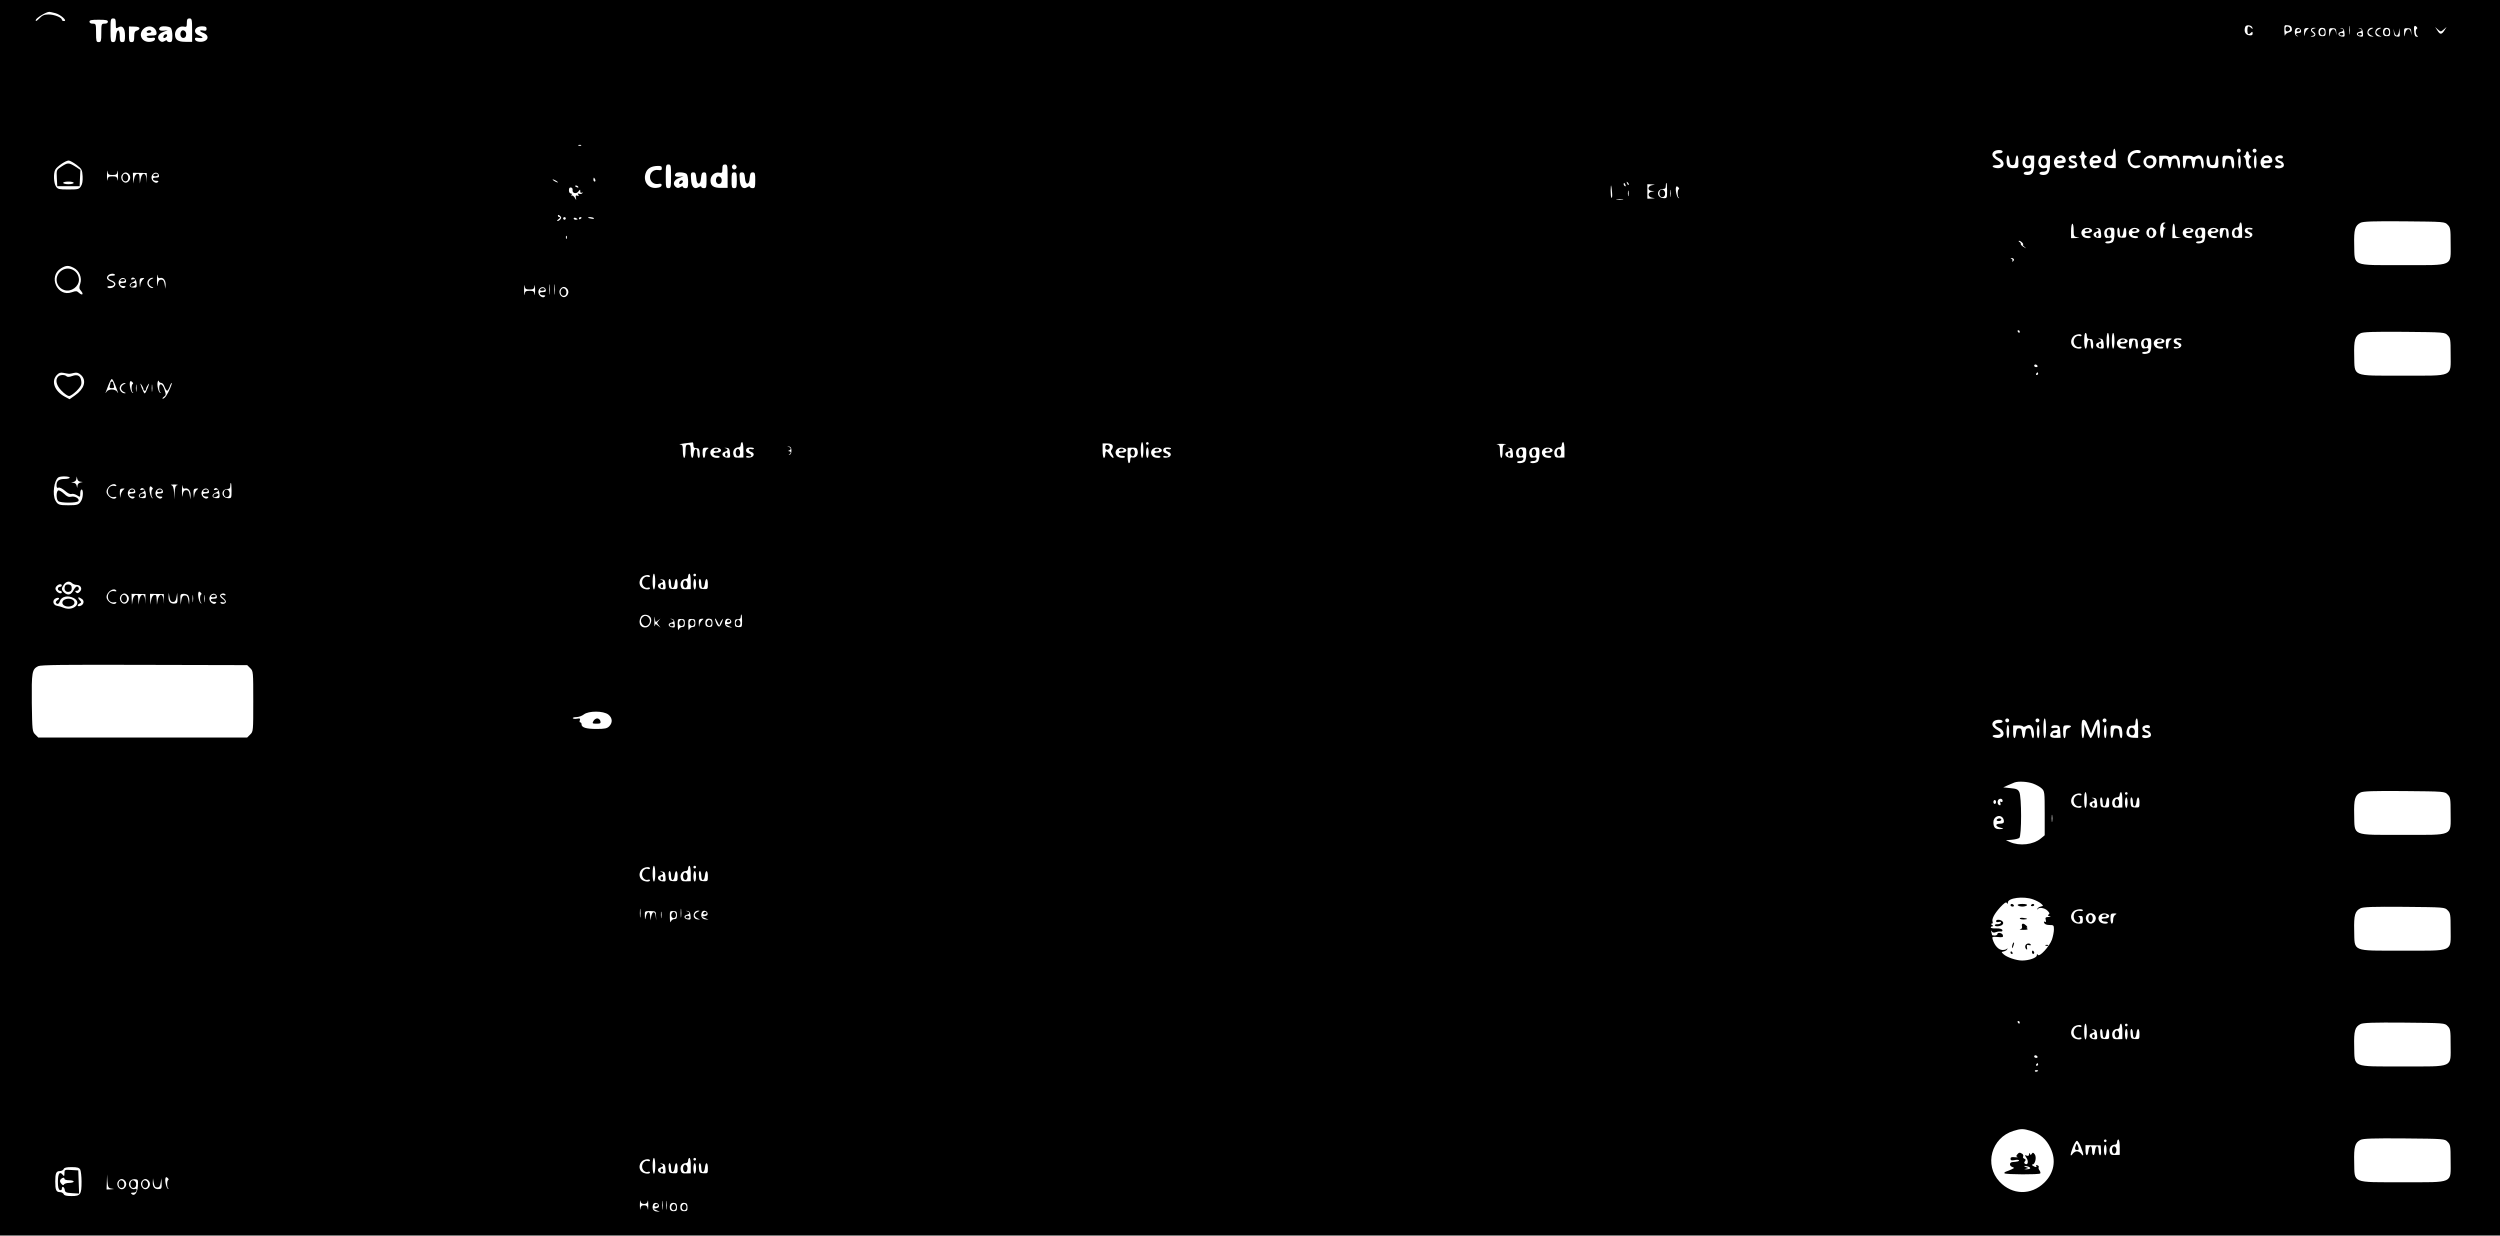 <?xml version="1.0" standalone="no"?>
<!DOCTYPE svg PUBLIC "-//W3C//DTD SVG 20010904//EN"
 "http://www.w3.org/TR/2001/REC-SVG-20010904/DTD/svg10.dtd">
<svg version="1.0" xmlns="http://www.w3.org/2000/svg"
 width="1900pt" height="939pt" viewBox="0 0 1900 939"
 preserveAspectRatio="xMidYMid meet">

<g transform="translate(0,939) scale(0.1,-0.1)"
fill="#000000" stroke="none">
<path d="M0 4695 l0 -4695 9500 0 9500 0 0 4695 0 4695 -9500 0 -9500 0 0
-4695z m421 4595 c41 -11 94 -60 66 -60 -9 0 -17 4 -17 10 0 17 -58 40 -100
40 -33 0 -48 -6 -71 -30 -22 -22 -30 -25 -27 -12 3 16 79 62 103 62 5 0 26 -5
46 -10z m459 -80 c0 -37 1 -39 19 -28 31 19 51 -5 51 -63 0 -42 -3 -49 -20
-49 -17 0 -20 7 -20 46 0 59 -24 55 -28 -4 -3 -34 -7 -42 -23 -42 -17 0 -19 8
-19 90 0 83 1 90 20 90 17 0 20 -7 20 -40z m580 -49 l0 -89 -50 0 c-58 0 -80
16 -80 57 0 36 32 65 65 59 23 -5 25 -2 25 28 0 27 4 34 20 34 18 0 20 -7 20
-89z m-640 64 c0 -9 -9 -15 -25 -15 -24 0 -25 -2 -25 -70 0 -63 -2 -70 -20
-70 -18 0 -20 7 -20 70 0 68 -1 70 -25 70 -16 0 -25 6 -25 15 0 12 14 15 70
15 56 0 70 -3 70 -15z m17037 -92 c-2 -16 -4 -3 -4 27 0 30 2 43 4 28 2 -16 2
-40 0 -55z m-739 47 c4 -12 2 -13 -9 -2 -21 19 -29 14 -29 -18 0 -32 9 -37 28
-18 9 9 12 8 12 -6 0 -13 -7 -17 -27 -14 -29 3 -41 32 -29 64 7 19 48 14 54
-6z m300 -7 c3 -17 -3 -24 -22 -29 -14 -3 -27 -13 -29 -22 -3 -10 -5 5 -6 31
-1 47 0 48 27 45 19 -2 28 -9 30 -25z m951 -1 c-14 -5 -11 -50 4 -55 7 -4 6
-6 -4 -6 -12 -1 -18 9 -21 33 -5 46 0 59 17 43 7 -7 9 -13 4 -15z m-17309 3
c0 -7 -9 -15 -20 -18 -16 -4 -20 -14 -20 -46 0 -34 -3 -41 -20 -41 -18 0 -20
7 -20 59 l0 60 40 -1 c25 0 40 -5 40 -13z m114 -1 c9 -8 16 -24 16 -35 0 -16
-7 -19 -41 -19 -26 0 -38 -4 -33 -11 3 -6 20 -9 36 -7 22 4 28 1 26 -11 -2
-10 -16 -17 -37 -19 -62 -6 -94 55 -51 98 24 24 63 26 84 4z m124 4 c7 -7 12
-34 12 -60 0 -41 -3 -48 -20 -48 -11 0 -20 5 -20 10 0 6 -8 5 -19 -2 -15 -9
-23 -9 -36 2 -25 21 -14 52 25 67 l35 13 -32 -3 c-31 -3 -43 9 -26 26 11 12
68 8 81 -5z m272 -7 c0 -14 -6 -17 -25 -13 -32 6 -32 -6 0 -18 34 -13 43 -39
19 -57 -25 -18 -78 -13 -82 8 -2 12 4 15 28 11 36 -5 39 5 5 18 -54 20 -38 70
21 70 26 0 34 -4 34 -19z m15918 -14 c2 -12 -3 -17 -17 -17 -23 0 -29 -16 -8
-23 7 -2 6 -3 -3 -3 -16 1 -25 29 -16 52 8 20 40 14 44 -9z m49 10 c-9 -7 -18
-23 -20 -37 -3 -19 -5 -17 -6 10 -1 30 3 36 20 37 19 2 19 0 6 -10z m51 6
c-22 -6 -23 -12 -1 -28 19 -14 9 -36 -15 -34 -15 1 -15 2 1 6 21 6 22 12 0 28
-19 14 -9 36 15 34 15 -1 15 -2 0 -6z m87 -28 c0 -25 -4 -30 -25 -30 -16 0
-26 6 -28 18 -6 30 6 49 30 45 18 -2 23 -9 23 -33z m81 0 c1 -30 1 -30 -3 -2
-6 38 -36 32 -44 -8 -7 -30 -7 -30 -8 6 -1 33 1 36 27 35 23 -1 27 -5 28 -31z
m62 -3 c3 -30 1 -33 -19 -30 -30 4 -37 28 -10 35 26 7 27 20 4 27 -14 4 -14 4
2 3 15 -2 21 -11 23 -35z m140 0 c3 -30 1 -33 -19 -30 -30 4 -37 28 -10 35 26
7 27 20 4 27 -14 4 -14 4 2 3 15 -2 21 -11 23 -35z m65 28 c-13 -5 -23 -16
-23 -25 0 -9 10 -20 23 -25 22 -10 22 -10 -3 -7 -43 4 -34 68 9 66 11 0 9 -3
-6 -9z m60 0 c-13 -5 -23 -16 -23 -25 0 -9 10 -20 23 -25 22 -10 22 -10 -3 -7
-43 4 -34 68 9 66 11 0 9 -3 -6 -9z m82 -25 c0 -25 -4 -30 -25 -30 -16 0 -26
6 -28 18 -6 30 6 49 30 45 18 -2 23 -9 23 -33z m50 -25 c8 0 15 14 18 33 4 31
4 31 5 -6 2 -34 0 -38 -20 -35 -18 2 -24 10 -25 36 -3 32 -3 32 3 2 3 -16 11
-30 19 -30z m111 25 c1 -30 1 -30 -3 -2 -6 38 -36 32 -44 -8 -7 -30 -7 -30 -8
6 -1 33 1 36 27 35 23 -1 27 -5 28 -31z m246 21 l22 19 -15 -24 c-22 -35 -34
-36 -54 -4 l-18 28 21 -19 c22 -19 22 -19 44 0z m-14155 -882 c-3 -3 -12 -4
-19 -1 -8 3 -5 6 6 6 11 1 17 -2 13 -5z m11663 -98 l0 -74 -36 1 c-46 2 -62
24 -48 64 7 22 16 28 37 28 23 -1 27 3 27 27 0 15 5 28 10 28 6 0 10 -31 10
-74z m950 59 c0 -8 -7 -15 -15 -15 -8 0 -15 7 -15 15 0 8 7 15 15 15 8 0 15
-7 15 -15z m120 0 c0 -8 -7 -15 -15 -15 -8 0 -15 7 -15 15 0 8 7 15 15 15 8 0
15 -7 15 -15z m-1930 -8 c0 -7 -11 -13 -27 -12 -37 0 -39 -20 -4 -35 57 -23
48 -84 -12 -78 -41 4 -45 23 -5 23 41 0 45 16 8 37 -36 21 -47 43 -30 63 15
19 70 20 70 2z m1050 -1 c0 -8 -8 -12 -23 -9 -29 6 -57 -20 -57 -51 0 -31 24
-50 55 -43 16 3 24 0 22 -7 -2 -6 -15 -12 -30 -14 -57 -7 -90 75 -47 118 23
23 80 28 80 6z m-430 -10 c0 -8 6 -17 13 -20 10 -5 10 -7 0 -12 -7 -3 -13 -18
-13 -34 0 -16 6 -30 13 -33 6 -2 9 -8 5 -12 -16 -17 -38 5 -38 39 0 19 -6 37
-12 40 -10 5 -10 7 0 12 6 3 12 12 12 20 0 8 5 14 10 14 6 0 10 -6 10 -14z
m1250 0 c0 -8 6 -17 13 -20 10 -5 10 -7 0 -12 -7 -3 -13 -18 -13 -34 0 -16 6
-30 13 -33 6 -2 9 -8 5 -12 -16 -17 -38 5 -38 39 0 19 -6 37 -12 40 -10 5 -10
7 0 12 6 3 12 12 12 20 0 8 5 14 10 14 6 0 10 -6 10 -14z m-1818 -53 c2 -30 7
-38 23 -38 16 0 21 8 23 38 5 54 22 45 22 -11 0 -48 0 -49 -32 -50 -44 -1 -58
13 -58 59 0 50 18 51 22 2z m188 -20 c0 -70 -12 -93 -50 -93 -18 0 -30 5 -30
13 0 7 11 13 27 12 18 0 29 6 31 17 2 12 -2 15 -17 11 -41 -11 -64 34 -41 77
7 14 20 19 45 18 l35 -1 0 -54z m120 0 c0 -70 -12 -93 -50 -93 -18 0 -30 5
-30 13 0 7 11 13 27 12 18 0 29 6 31 17 2 12 -2 15 -17 11 -41 -11 -64 34 -41
77 7 14 20 19 45 18 l35 -1 0 -54z m108 45 c7 -7 12 -20 12 -30 0 -14 -8 -18
-36 -18 -23 0 -33 -4 -28 -11 3 -6 17 -9 31 -6 15 3 22 0 20 -7 -5 -16 -46
-20 -63 -6 -7 7 -14 23 -14 36 0 43 50 70 78 42z m92 -2 c0 -9 -7 -12 -20 -9
-11 3 -20 1 -20 -5 0 -5 9 -12 20 -15 26 -7 37 -36 19 -48 -22 -13 -59 -11
-59 5 0 9 8 12 25 8 30 -5 34 13 5 21 -26 7 -37 36 -19 48 21 13 49 11 49 -5z
m178 2 c7 -7 12 -20 12 -30 0 -14 -8 -18 -36 -18 -23 0 -33 -4 -28 -11 3 -6
17 -9 31 -6 15 3 22 0 20 -7 -5 -16 -46 -20 -63 -6 -7 7 -14 23 -14 36 0 43
50 70 78 42z m420 0 c28 -28 2 -88 -38 -88 -24 0 -50 26 -50 50 0 40 60 66 88
38z m107 1 c3 -5 15 -3 25 4 31 19 54 -2 58 -52 2 -22 -1 -41 -7 -41 -5 0 -11
17 -13 38 -2 29 -7 37 -23 37 -16 0 -21 -8 -23 -37 -2 -21 -7 -38 -12 -38 -5
0 -10 17 -12 38 -2 29 -7 37 -23 37 -16 0 -21 -8 -23 -37 -5 -55 -22 -47 -22
10 l0 48 35 1 c19 1 37 -3 40 -8z m180 0 c3 -5 15 -3 25 4 31 19 54 -2 58 -52
2 -22 -1 -41 -7 -41 -5 0 -11 17 -13 38 -2 29 -7 37 -23 37 -16 0 -21 -8 -23
-37 -2 -21 -7 -38 -12 -38 -5 0 -10 17 -12 38 -2 29 -7 37 -23 37 -16 0 -21
-8 -23 -37 -5 -55 -22 -47 -22 10 l0 48 35 1 c19 1 37 -3 40 -8z m127 -26 c2
-30 7 -38 23 -38 16 0 21 8 23 38 5 54 22 45 22 -11 0 -48 0 -49 -32 -50 -44
-1 -58 13 -58 59 0 50 18 51 22 2z m176 24 c14 -11 17 -87 3 -87 -6 0 -11 17
-13 38 -2 29 -7 37 -23 37 -16 0 -21 -8 -23 -37 -5 -55 -22 -46 -22 10 0 48 0
49 33 49 17 0 38 -4 45 -10z m62 -37 c0 -27 -4 -50 -10 -50 -5 0 -10 23 -10
50 0 28 5 50 10 50 6 0 10 -22 10 -50z m120 0 c0 -27 -4 -50 -10 -50 -5 0 -10
23 -10 50 0 28 5 50 10 50 6 0 10 -22 10 -50z m108 38 c7 -7 12 -20 12 -30 0
-14 -8 -18 -36 -18 -23 0 -33 -4 -28 -11 3 -6 17 -9 31 -6 15 3 22 0 20 -7 -5
-16 -46 -20 -63 -6 -7 7 -14 23 -14 36 0 43 50 70 78 42z m92 -2 c0 -9 -7 -12
-20 -9 -11 3 -20 1 -20 -5 0 -5 9 -12 20 -15 26 -7 37 -36 19 -48 -22 -13 -59
-11 -59 5 0 9 8 12 25 8 30 -5 34 13 5 21 -26 7 -37 36 -19 48 21 13 49 11 49
-5z m-16768 -59 c40 -31 43 -37 46 -86 2 -36 -2 -61 -13 -77 -14 -22 -22 -24
-95 -24 -70 0 -81 2 -94 22 -18 25 -21 100 -6 128 13 25 79 70 102 70 9 0 36
-15 60 -33z m4518 -87 c0 -83 -1 -90 -20 -90 -19 0 -20 7 -20 90 0 83 1 90 20
90 19 0 20 -7 20 -90z m430 1 l0 -89 -50 0 c-58 0 -80 16 -80 57 0 36 32 65
65 59 23 -5 25 -2 25 28 0 27 4 34 20 34 18 0 20 -7 20 -89z m66 78 c10 -17
-13 -36 -27 -22 -12 12 -4 33 11 33 5 0 12 -5 16 -11z m-566 -17 c0 -15 -6
-18 -28 -14 -34 5 -62 -19 -62 -53 0 -34 28 -58 62 -53 22 4 28 1 26 -11 -2
-11 -16 -17 -40 -19 -67 -6 -106 57 -77 122 14 29 43 44 87 45 25 1 32 -3 32
-17z m-4175 -52 c29 0 34 4 38 28 2 15 4 0 4 -33 0 -33 -2 -48 -4 -32 -4 23
-9 27 -38 27 -29 0 -34 -4 -38 -27 -2 -16 -4 -1 -4 32 0 33 2 48 4 33 4 -24 9
-28 38 -28z m123 8 c17 -17 15 -43 -4 -59 -31 -26 -70 25 -44 56 15 18 32 19
48 3z m138 -31 l1 -37 -4 36 c-6 47 -35 44 -44 -6 l-6 -35 -2 38 c-1 31 -4 38
-18 35 -12 -2 -20 -16 -24 -38 l-6 -35 -2 41 -1 41 53 -1 52 -1 1 -38z m92 20
c3 -13 -3 -17 -23 -17 -17 0 -25 -5 -22 -12 2 -7 14 -13 26 -12 15 0 19 -2 11
-10 -7 -7 -16 -7 -28 0 -22 14 -27 41 -11 60 16 19 43 14 47 -9z m4010 11 c7
-7 12 -34 12 -60 0 -41 -3 -48 -20 -48 -11 0 -20 5 -20 10 0 6 -8 5 -19 -2
-15 -9 -23 -9 -36 2 -25 21 -14 52 25 67 l35 13 -32 -3 c-31 -3 -43 9 -26 26
11 12 68 8 81 -5z m74 -30 c2 -30 8 -43 18 -43 10 0 16 13 18 43 3 34 7 42 23
42 17 0 19 -7 19 -60 0 -53 -2 -60 -20 -60 -11 0 -20 5 -20 10 0 6 -8 5 -20
-2 -34 -21 -55 1 -58 61 -3 45 -1 51 17 51 16 0 20 -8 23 -42z m308 -18 c0
-53 -2 -60 -20 -60 -18 0 -20 7 -20 60 0 53 2 60 20 60 18 0 20 -7 20 -60z
m62 18 c2 -30 8 -43 18 -43 10 0 16 13 18 43 3 34 7 42 23 42 17 0 19 -7 19
-60 0 -53 -2 -60 -20 -60 -11 0 -20 5 -20 10 0 6 -8 5 -20 -2 -34 -21 -55 1
-58 61 -3 45 -1 51 17 51 16 0 20 -8 23 -42z m-1138 -13 c3 -8 1 -15 -4 -15
-6 0 -10 7 -10 15 0 8 2 15 4 15 2 0 6 -7 10 -15z m-284 -21 c0 -2 -9 0 -20 6
-11 6 -20 13 -20 16 0 2 9 0 20 -6 11 -6 20 -13 20 -16z m8138 -19 c-3 -3 -9
2 -12 12 -6 14 -5 15 5 6 7 -7 10 -15 7 -18z m-24 -1 c3 -8 2 -12 -4 -9 -6 3
-10 10 -10 16 0 14 7 11 14 -7z m316 -43 c0 -56 -1 -58 -26 -57 -34 1 -53 29
-38 54 7 9 21 17 33 16 16 0 21 5 21 23 0 13 2 23 5 23 3 0 5 -26 5 -59z
m-418 -18 c2 -23 0 -39 -4 -37 -5 3 -7 29 -7 57 1 56 6 48 11 -20z m306 60
c-36 -5 -40 -42 -5 -44 l22 -2 -22 -4 c-34 -6 -30 -41 5 -46 25 -4 25 -4 -5
-6 l-33 -1 0 55 0 55 33 -1 c30 -2 30 -2 5 -6z m-8163 -13 c3 -6 -1 -7 -9 -4
-18 7 -21 14 -7 14 6 0 13 -4 16 -10z m8364 -18 c-12 -5 -11 -59 1 -65 6 -3 5
-4 -2 -3 -13 3 -27 61 -20 83 3 9 7 9 17 0 7 -7 9 -13 4 -15z m-8407 -6 c-4
-25 28 -33 44 -11 13 17 14 17 14 1 0 -10 4 -14 12 -10 7 4 8 3 4 -4 -4 -6
-14 -8 -23 -5 -12 5 -14 3 -8 -7 6 -10 4 -12 -7 -7 -12 4 -15 0 -11 -16 4 -22
4 -22 -9 1 -8 12 -18 19 -23 15 -4 -4 -5 -2 -1 5 4 7 2 12 -6 12 -8 0 -14 10
-14 24 0 16 5 23 16 21 8 -1 14 -10 12 -19z m8345 -48 c-2 -13 -4 -3 -4 22 0
25 2 35 4 23 2 -13 2 -33 0 -45z m-320 5 c-3 -10 -5 -2 -5 17 0 19 2 27 5 18
2 -10 2 -26 0 -35z m-44 -30 c-13 -2 -33 -2 -45 0 -13 2 -3 4 22 4 25 0 35 -2
23 -4z m-8074 -149 c-6 -8 -16 -14 -22 -14 -6 0 -2 7 9 15 11 8 14 15 7 15 -7
0 -13 5 -13 11 0 8 5 8 15 -1 12 -10 13 -16 4 -26z m41 6 c0 -5 -4 -10 -10
-10 -5 0 -10 5 -10 10 0 6 5 10 10 10 6 0 10 -4 10 -10z m90 -6 c0 -2 -7 -4
-15 -4 -8 0 -15 4 -15 10 0 5 7 7 15 4 8 -4 15 -8 15 -10z m30 12 c0 -3 -4 -8
-10 -11 -5 -3 -10 -1 -10 4 0 6 5 11 10 11 6 0 10 -2 10 -4z m94 -5 c3 -4 -6
-6 -19 -3 -14 2 -25 6 -25 8 0 8 39 4 44 -5z m14088 -49 c21 -21 23 -31 23
-142 0 -178 30 -165 -365 -165 -391 0 -364 -11 -368 153 -3 117 6 148 48 169
19 10 98 13 332 11 305 -3 308 -3 330 -26z m-2149 11 c-7 -2 -13 -11 -13 -19
0 -8 6 -14 13 -15 10 0 10 -2 0 -6 -7 -2 -13 -20 -13 -39 0 -47 -17 -43 -22 6
-5 50 6 80 29 79 11 0 13 -3 6 -6z m587 -51 l0 -59 -35 -1 c-29 -1 -36 3 -41
23 -7 29 10 55 37 55 12 0 19 7 19 20 0 11 5 20 10 20 6 0 10 -26 10 -58z
m-1280 -1 c0 -46 2 -50 28 -54 22 -3 20 -4 -10 -6 l-38 -1 0 55 c0 30 5 55 10
55 6 0 10 -22 10 -49z m770 0 c0 -46 2 -50 28 -54 22 -3 20 -4 -10 -6 l-38 -1
0 55 c0 30 5 55 10 55 6 0 10 -22 10 -49z m-646 13 c28 -11 18 -34 -15 -34
-20 0 -29 -4 -26 -12 2 -7 14 -13 26 -12 11 0 21 -3 21 -8 0 -12 -44 -10 -58
4 -35 35 4 80 52 62z m84 -37 c3 -37 2 -38 -25 -35 -35 4 -45 37 -14 45 26 7
27 20 4 27 -11 3 -7 4 7 3 21 -2 25 -8 28 -40z m102 -5 c0 -26 -5 -53 -12 -60
-14 -14 -58 -16 -58 -4 0 5 10 8 22 8 13 -1 24 6 26 15 2 13 -3 15 -22 12 -21
-4 -26 0 -32 21 -8 34 10 56 47 56 28 0 29 -2 29 -48z m40 12 c0 -45 24 -42
28 4 5 46 22 40 22 -7 0 -38 -1 -39 -32 -38 -30 2 -33 5 -36 40 -2 21 1 37 7
37 6 0 11 -16 11 -36z m134 30 c28 -11 18 -34 -15 -34 -20 0 -29 -4 -26 -12 2
-7 14 -13 26 -12 11 0 21 -3 21 -8 0 -12 -44 -10 -58 4 -35 35 4 80 52 62z
m136 -9 c26 -32 -13 -81 -47 -59 -35 22 -23 74 17 74 10 0 23 -7 30 -15z m274
9 c28 -11 18 -34 -15 -34 -20 0 -29 -4 -26 -12 2 -7 14 -13 26 -12 11 0 21 -3
21 -8 0 -12 -44 -10 -58 4 -35 35 4 80 52 62z m106 -42 c0 -26 -5 -53 -12 -60
-14 -14 -58 -16 -58 -4 0 5 10 8 22 8 13 -1 24 6 26 15 2 13 -3 15 -22 12 -21
-4 -26 0 -32 21 -8 34 10 56 47 56 28 0 29 -2 29 -48z m84 42 c28 -11 18 -34
-15 -34 -20 0 -29 -4 -26 -12 2 -7 14 -13 26 -12 11 0 21 -3 21 -8 0 -12 -44
-10 -58 4 -35 35 4 80 52 62z m94 -36 c2 -22 -1 -38 -7 -38 -6 0 -11 16 -11
36 0 45 -24 42 -28 -4 -5 -46 -22 -40 -22 7 0 38 1 39 33 38 29 -2 32 -5 35
-39z m182 33 c0 -5 -9 -7 -20 -4 -26 7 -26 -14 1 -22 29 -10 20 -39 -14 -43
-15 -2 -27 1 -27 6 0 6 9 8 20 5 11 -3 20 -1 20 5 0 6 -9 14 -20 17 -20 6 -26
25 -13 38 10 10 53 8 53 -2z m-12813 -73 c-3 -8 -6 -5 -6 6 -1 11 2 17 5 13 3
-3 4 -12 1 -19z m11063 -33 c7 -8 9 -15 4 -15 -4 0 1 -7 12 -16 18 -15 17 -15
-6 -1 -14 8 -23 18 -22 22 2 4 -2 12 -10 16 -8 5 -9 9 -2 9 6 0 17 -7 24 -15z
m-65 -124 c3 -5 0 -13 -6 -17 -7 -4 -9 -3 -5 4 3 5 0 13 -6 15 -9 4 -10 6 -1
6 6 1 14 -3 18 -8z m-14744 -67 c42 -21 64 -75 49 -120 -10 -30 -9 -38 6 -55
22 -25 10 -38 -15 -15 -17 16 -24 16 -55 5 -110 -40 -183 121 -82 182 38 23
58 24 97 3z m655 -77 c23 8 44 -17 43 -51 l-2 -31 -6 35 c-4 26 -11 35 -26 35
-15 0 -22 -9 -26 -35 -5 -25 -6 -17 -6 30 0 36 2 53 4 38 3 -19 9 -25 19 -21z
m-342 25 c2 -4 -7 -8 -21 -7 -35 0 -41 -22 -10 -34 33 -13 42 -28 27 -46 -13
-16 -46 -20 -54 -7 -2 4 7 8 21 7 35 0 41 22 10 34 -33 13 -42 28 -27 46 13
16 46 20 54 7z m84 -45 c3 -13 -3 -17 -23 -17 -17 0 -25 -5 -22 -12 2 -7 14
-13 26 -12 15 0 19 -2 11 -10 -7 -7 -16 -7 -28 0 -22 14 -27 41 -11 60 16 19
43 14 47 -9z m80 -18 c3 -34 1 -36 -25 -35 -34 1 -38 27 -5 41 27 12 29 29 2
22 -11 -3 -17 -1 -14 4 14 23 39 3 42 -32z m49 28 c-9 -7 -18 -25 -20 -42 -3
-25 -4 -23 -6 10 -1 35 2 41 20 42 19 2 19 0 6 -10z m66 3 c-14 -6 -23 -18
-23 -30 0 -12 9 -24 23 -30 13 -5 16 -9 7 -9 -20 -1 -40 18 -40 39 0 21 20 40
40 39 9 0 6 -4 -7 -9z m3024 -112 c-2 -18 -4 -4 -4 32 0 36 2 50 4 33 2 -18 2
-48 0 -65z m40 0 c-2 -18 -4 -4 -4 32 0 36 2 50 4 33 2 -18 2 -48 0 -65z
m-192 32 c29 0 34 4 38 28 2 15 4 0 4 -33 0 -33 -2 -48 -4 -32 -4 23 -9 27
-38 27 -29 0 -34 -4 -38 -27 -2 -16 -4 -1 -4 32 0 33 2 48 4 33 4 -24 9 -28
38 -28z m123 -3 c3 -13 -3 -17 -23 -17 -17 0 -25 -5 -22 -12 2 -7 14 -13 26
-12 15 0 19 -2 11 -10 -7 -7 -16 -7 -28 0 -22 14 -27 41 -11 60 16 19 43 14
47 -9z m160 11 c17 -17 15 -43 -4 -59 -31 -26 -70 25 -44 56 15 18 32 19 48 3z
m11042 -328 c0 -5 -2 -10 -4 -10 -3 0 -8 5 -11 10 -3 6 -1 10 4 10 6 0 11 -4
11 -10z m3252 -28 c21 -21 23 -31 23 -142 0 -178 30 -165 -365 -165 -391 0
-364 -11 -368 153 -3 117 6 148 48 169 19 10 98 13 332 11 305 -3 308 -3 330
-26z m-2742 -5 c0 -18 5 -23 23 -23 18 1 22 -5 25 -36 2 -22 -1 -38 -7 -38 -6
0 -11 16 -11 36 0 45 -24 42 -28 -4 -6 -56 -22 -34 -22 28 0 33 4 60 10 60 6
0 10 -10 10 -23z m170 -37 c0 -33 -4 -60 -10 -60 -6 0 -10 27 -10 60 0 33 4
60 10 60 6 0 10 -27 10 -60z m40 0 c0 -33 -4 -60 -10 -60 -6 0 -10 27 -10 60
0 33 4 60 10 60 6 0 10 -27 10 -60z m-250 40 c0 -5 -7 -7 -15 -4 -21 8 -45
-14 -45 -41 0 -27 24 -49 45 -41 8 3 15 1 15 -4 0 -16 -47 -11 -64 6 -21 20
-20 53 1 76 17 19 63 25 63 8z m168 -63 c3 -37 2 -38 -25 -35 -35 4 -45 37
-14 45 26 7 27 20 4 27 -11 3 -7 4 7 3 21 -2 25 -8 28 -40z m166 37 c28 -11
18 -34 -15 -34 -20 0 -29 -4 -26 -12 2 -7 14 -13 26 -12 11 0 21 -3 21 -8 0
-12 -44 -10 -58 4 -35 35 4 80 52 62z m94 -36 c2 -22 -1 -38 -7 -38 -6 0 -11
16 -11 36 0 45 -24 42 -28 -4 -5 -46 -22 -40 -22 7 0 38 1 39 33 38 29 -2 32
-5 35 -39z m102 -6 c0 -26 -5 -53 -12 -60 -14 -14 -58 -16 -58 -4 0 5 10 8 22
8 13 -1 24 6 26 15 2 13 -3 15 -22 12 -21 -4 -26 0 -32 21 -8 34 10 56 47 56
28 0 29 -2 29 -48z m84 42 c28 -11 18 -34 -15 -34 -20 0 -29 -4 -26 -12 2 -7
14 -13 26 -12 11 0 21 -3 21 -8 0 -12 -44 -10 -58 4 -35 35 4 80 52 62z m63
-6 c-10 -5 -17 -21 -17 -38 0 -17 -4 -30 -10 -30 -5 0 -10 17 -10 39 0 35 2
39 27 39 21 0 23 -2 10 -10z m83 3 c0 -5 -9 -7 -20 -4 -26 7 -26 -14 1 -22 29
-10 20 -39 -14 -43 -15 -2 -27 1 -27 6 0 6 9 8 20 5 11 -3 20 -1 20 5 0 6 -9
14 -20 17 -20 6 -26 25 -13 38 10 10 53 8 53 -2z m-1095 -201 c3 -5 -1 -10 -9
-10 -9 0 -16 5 -16 10 0 6 4 10 9 10 6 0 13 -4 16 -10z m-14960 -61 c6 0 23 3
38 7 21 5 34 1 53 -16 44 -42 25 -106 -46 -155 l-41 -29 -36 19 c-78 42 -106
116 -62 164 17 18 28 22 53 17 17 -4 36 -6 41 -7z m14965 1 c0 -5 -5 -10 -11
-10 -5 0 -7 5 -4 10 3 6 8 10 11 10 2 0 4 -4 4 -10z m-14614 -87 c25 -63 27
-71 14 -50 -6 10 -23 17 -40 17 -17 0 -34 -7 -40 -17 -13 -21 -11 -13 14 50
10 26 22 47 26 47 4 0 16 -21 26 -47z m133 9 c-12 -5 -11 -59 1 -65 6 -3 5 -4
-2 -3 -13 3 -27 61 -20 83 3 9 7 9 17 0 7 -7 9 -13 4 -15z m217 8 c8 0 20 -13
25 -30 6 -16 15 -30 19 -30 4 0 13 14 19 30 5 17 13 30 16 30 7 0 -21 -68 -41
-97 -8 -13 -20 -23 -26 -23 -7 0 -3 6 7 14 17 12 18 17 5 55 -15 48 -40 55
-40 12 0 -16 5 -32 10 -34 6 -3 5 -4 -2 -3 -14 3 -27 62 -19 85 3 10 6 11 9 3
2 -7 10 -12 18 -12z m-283 -10 c-14 -6 -23 -18 -23 -30 0 -12 9 -24 23 -30 13
-5 16 -9 6 -9 -19 -1 -39 18 -39 39 0 21 20 40 40 39 9 0 6 -4 -7 -9z m94 -52
c-2 -13 -4 -3 -4 22 0 25 2 35 4 23 2 -13 2 -33 0 -45z m53 15 c0 -7 5 -13 10
-13 6 0 10 6 10 13 0 7 7 22 15 33 12 15 11 11 -2 -23 -9 -24 -19 -43 -23 -43
-4 0 -14 19 -23 43 -13 34 -14 38 -2 23 8 -11 15 -26 15 -33z m67 -15 c-2 -13
-4 -3 -4 22 0 25 2 35 4 23 2 -13 2 -33 0 -45z m4113 -411 c0 -18 5 -23 23
-23 18 1 22 -5 25 -36 2 -22 -1 -38 -7 -38 -6 0 -11 16 -11 36 0 45 -24 42
-28 -4 -5 -51 -22 -37 -22 18 0 43 -3 50 -20 50 -17 0 -20 -7 -20 -50 0 -27
-4 -50 -10 -50 -5 0 -10 23 -10 50 0 45 -2 50 -22 52 -13 1 2 4 32 8 30 4 58
7 63 8 4 1 7 -8 7 -21z m380 -35 l0 -59 -35 -1 c-29 -1 -36 3 -41 23 -7 29 10
55 37 55 12 0 19 7 19 20 0 11 5 20 10 20 6 0 10 -26 10 -58z m3040 -2 c0 -33
-4 -60 -10 -60 -6 0 -10 27 -10 60 0 33 4 60 10 60 6 0 10 -27 10 -60z m40 50
c0 -5 -4 -10 -10 -10 -5 0 -10 5 -10 10 0 6 5 10 10 10 6 0 10 -4 10 -10z
m3160 -48 l0 -59 -35 -1 c-29 -1 -36 3 -41 23 -7 29 10 55 37 55 12 0 19 7 19
20 0 11 5 20 10 20 6 0 10 -26 10 -58z m-3434 33 c4 -8 1 -22 -6 -30 -10 -12
-9 -20 4 -40 9 -14 12 -25 6 -25 -5 0 -17 11 -26 25 -9 14 -20 25 -25 25 -5 0
-9 -11 -9 -25 0 -14 -4 -25 -10 -25 -5 0 -10 25 -10 55 l0 55 35 0 c23 0 38
-6 41 -15z m2987 8 c-20 -4 -23 -11 -23 -54 0 -27 -4 -49 -10 -49 -5 0 -10 22
-10 49 0 43 -3 50 -22 54 -13 2 2 4 32 4 30 0 45 -2 33 -4z m-5428 -48 c0 -19
-5 -30 -15 -31 -9 0 -10 1 -2 3 6 3 12 9 12 14 0 5 -6 9 -12 10 -10 0 -10 2 0
6 17 7 15 21 -5 27 -14 4 -14 4 2 3 15 -2 20 -10 20 -32z m-638 13 c-10 -5
-17 -21 -17 -38 0 -17 -4 -30 -10 -30 -5 0 -10 17 -10 39 0 35 2 39 27 39 21
0 23 -2 10 -10z m87 6 c28 -11 18 -34 -15 -34 -20 0 -29 -4 -26 -12 2 -7 14
-13 26 -12 11 0 21 -3 21 -8 0 -12 -44 -10 -58 4 -35 35 4 80 52 62z m84 -37
c3 -37 2 -38 -25 -35 -35 4 -45 37 -14 45 26 7 27 20 4 27 -11 3 -7 4 7 3 21
-2 25 -8 28 -40z m182 34 c0 -5 -9 -7 -20 -4 -26 7 -26 -14 1 -22 29 -10 20
-39 -14 -43 -15 -2 -27 1 -27 6 0 6 9 8 20 5 11 -3 20 -1 20 5 0 6 -9 14 -20
17 -20 6 -26 25 -13 38 10 10 53 8 53 -2z m2814 3 c28 -11 18 -34 -15 -34 -20
0 -29 -4 -26 -12 2 -7 14 -13 26 -12 11 0 21 -3 21 -8 0 -12 -44 -10 -58 4
-35 35 4 80 52 62z m102 -19 c8 -31 -13 -58 -38 -52 -14 4 -18 -1 -18 -19 0
-13 -4 -24 -10 -24 -6 0 -10 26 -10 58 l0 59 35 1 c29 1 36 -3 41 -23z m84
-15 c0 -22 -4 -40 -10 -40 -5 0 -10 18 -10 40 0 22 5 40 10 40 6 0 10 -18 10
-40z m84 34 c28 -11 18 -34 -15 -34 -20 0 -29 -4 -26 -12 2 -7 14 -13 26 -12
11 0 21 -3 21 -8 0 -12 -44 -10 -58 4 -35 35 4 80 52 62z m86 -3 c0 -5 -9 -7
-20 -4 -26 7 -26 -14 1 -22 29 -10 20 -39 -14 -43 -15 -2 -27 1 -27 6 0 6 9 8
20 5 11 -3 20 -1 20 5 0 6 -9 14 -20 17 -20 6 -26 25 -13 38 10 10 53 8 53 -2z
m2598 -34 c3 -37 2 -38 -25 -35 -35 4 -45 37 -14 45 26 7 27 20 4 27 -11 3 -7
4 7 3 21 -2 25 -8 28 -40z m102 -5 c0 -26 -5 -53 -12 -60 -14 -14 -58 -16 -58
-4 0 5 10 8 22 8 13 -1 24 6 26 15 2 13 -3 15 -22 12 -21 -4 -26 0 -32 21 -8
34 10 56 47 56 28 0 29 -2 29 -48z m100 0 c0 -26 -5 -53 -12 -60 -14 -14 -58
-16 -58 -4 0 5 10 8 22 8 13 -1 24 6 26 15 2 13 -3 15 -22 12 -21 -4 -26 0
-32 21 -8 34 10 56 47 56 28 0 29 -2 29 -48z m84 42 c28 -11 18 -34 -15 -34
-20 0 -29 -4 -26 -12 2 -7 14 -13 26 -12 11 0 21 -3 21 -8 0 -12 -44 -10 -58
4 -35 35 4 80 52 62z m-11254 -224 c0 -5 -17 -10 -38 -10 -44 0 -62 -14 -62
-48 0 -17 4 -23 15 -18 9 3 29 -7 49 -24 21 -19 40 -28 50 -24 9 3 27 -1 41
-10 25 -16 25 -16 25 14 0 16 5 30 10 30 14 0 13 -56 -1 -83 -18 -33 -28 -37
-99 -37 -71 0 -81 4 -99 37 -24 46 -10 153 23 175 17 11 86 9 86 -2z m83 -31
c22 -2 22 -2 0 -6 -15 -3 -23 -12 -24 -26 -2 -22 -2 -22 -6 1 -3 14 -12 22
-26 23 -22 2 -22 2 1 6 14 3 22 12 23 26 2 22 2 22 6 0 3 -15 12 -23 26 -24z
m793 -52 c23 8 44 -17 43 -51 l-2 -31 -6 35 c-4 26 -11 35 -26 35 -15 0 -22
-9 -26 -35 -5 -25 -6 -17 -6 30 0 36 2 53 4 38 3 -19 9 -25 19 -21z m354 -16
c0 -56 -1 -58 -26 -57 -34 1 -53 29 -38 54 7 9 21 17 33 16 16 0 21 5 21 23 0
13 2 23 5 23 3 0 5 -26 5 -59z m-876 40 c4 -5 -3 -7 -14 -4 -26 7 -50 -13 -50
-42 0 -29 24 -49 50 -42 11 3 18 1 14 -4 -16 -26 -74 8 -74 44 0 39 57 76 74
48z m464 2 c-14 -3 -18 -16 -20 -56 l-2 -52 -3 52 c-3 38 -8 53 -21 56 -9 3 1
5 23 5 22 0 32 -2 23 -5z m-189 -31 c-12 -5 -11 -59 1 -65 6 -3 5 -4 -2 -3
-13 3 -27 61 -20 83 3 9 7 9 17 0 7 -7 9 -13 4 -15z m-222 -5 c-9 -7 -18 -25
-20 -42 -3 -25 -4 -23 -6 10 -1 35 2 41 20 42 19 2 19 0 6 -10z m91 -10 c3
-13 -3 -17 -23 -17 -17 0 -25 -5 -22 -12 2 -7 14 -13 26 -12 15 0 19 -2 11
-10 -7 -7 -16 -7 -28 0 -22 14 -27 41 -11 60 16 19 43 14 47 -9z m80 -18 c3
-34 1 -36 -25 -35 -34 1 -38 27 -5 41 27 12 29 29 2 22 -11 -3 -17 -1 -14 4
14 23 39 3 42 -32z m130 18 c3 -13 -3 -17 -23 -17 -17 0 -25 -5 -22 -12 2 -7
14 -13 26 -12 15 0 19 -2 11 -10 -7 -7 -16 -7 -28 0 -22 14 -27 41 -11 60 16
19 43 14 47 -9z m259 10 c-9 -7 -18 -25 -20 -42 -3 -25 -4 -23 -6 10 -1 35 2
41 20 42 19 2 19 0 6 -10z m91 -10 c3 -13 -3 -17 -23 -17 -17 0 -25 -5 -22
-12 2 -7 14 -13 26 -12 15 0 19 -2 11 -10 -7 -7 -16 -7 -28 0 -22 14 -27 41
-11 60 16 19 43 14 47 -9z m80 -18 c3 -34 1 -36 -25 -35 -34 1 -38 27 -5 41
27 12 29 29 2 22 -11 -3 -17 -1 -14 4 14 23 39 3 42 -32z m3312 -669 c0 -33
-4 -60 -10 -60 -6 0 -10 27 -10 60 0 33 4 60 10 60 6 0 10 -27 10 -60z m270 2
l0 -59 -35 -1 c-29 -1 -36 3 -41 23 -7 29 10 55 37 55 12 0 19 7 19 20 0 11 5
20 10 20 6 0 10 -26 10 -58z m40 48 c0 -5 -4 -10 -10 -10 -5 0 -10 5 -10 10 0
6 5 10 10 10 6 0 10 -4 10 -10z m-350 -10 c0 -5 -7 -7 -15 -4 -21 8 -45 -14
-45 -41 0 -27 24 -49 45 -41 8 3 15 1 15 -4 0 -16 -47 -11 -64 6 -21 20 -20
53 1 76 17 19 63 25 63 8z m118 -63 c3 -37 2 -38 -25 -35 -35 4 -45 37 -14 45
26 7 27 20 4 27 -11 3 -7 4 7 3 21 -2 25 -8 28 -40z m42 7 c0 -45 24 -42 28 4
5 46 22 40 22 -7 0 -38 -1 -39 -32 -38 -30 2 -33 5 -36 40 -2 21 1 37 7 37 6
0 11 -16 11 -36z m190 -4 c0 -22 -4 -40 -10 -40 -5 0 -10 18 -10 40 0 22 5 40
10 40 6 0 10 -18 10 -40z m40 4 c0 -45 24 -42 28 4 5 46 22 40 22 -7 0 -38 -1
-39 -32 -38 -30 2 -33 5 -36 40 -2 21 1 37 7 37 6 0 11 -16 11 -36z m-4782 4
c7 -7 22 -13 34 -13 32 0 47 -30 25 -52 -13 -13 -19 -14 -29 -5 -9 9 -8 12 5
12 19 0 23 26 5 32 -7 3 -19 -9 -28 -26 -18 -37 -44 -44 -71 -20 -23 21 -24
33 -3 62 17 24 43 29 62 10z m-78 -18 c0 -5 -7 -10 -15 -10 -8 0 -15 -7 -15
-15 0 -8 7 -15 15 -15 8 0 15 -5 15 -11 0 -16 -31 -7 -43 13 -8 12 -7 21 2 32
15 18 41 22 41 6z m414 -39 c4 -5 -3 -7 -14 -4 -26 7 -50 -13 -50 -42 0 -29
24 -49 50 -42 11 3 18 1 14 -4 -16 -26 -74 8 -74 44 0 39 57 76 74 48z m645
-29 c-12 -5 -11 -59 1 -65 6 -3 5 -4 -2 -3 -13 3 -27 61 -20 83 3 9 7 9 17 0
7 -7 9 -13 4 -15z m-561 -4 c17 -17 15 -43 -4 -59 -31 -26 -70 25 -44 56 15
18 32 19 48 3z m138 -31 l1 -37 -4 36 c-6 47 -35 44 -44 -6 l-6 -35 -2 38 c-1
31 -4 38 -18 35 -12 -2 -20 -16 -24 -38 l-6 -35 -2 41 -1 41 53 -1 52 -1 1
-38z m140 0 l1 -37 -4 36 c-6 47 -35 44 -44 -6 l-6 -35 -2 38 c-1 31 -4 38
-18 35 -12 -2 -20 -16 -24 -38 l-6 -35 -2 41 -1 41 53 -1 52 -1 1 -38z m69
-22 c15 0 22 9 26 35 l6 35 2 -40 c1 -35 -2 -41 -21 -42 -32 -3 -48 15 -47 51
l2 31 6 -35 c4 -26 11 -35 26 -35z m112 53 c7 -6 12 -25 12 -42 l-2 -31 -6 35
c-4 26 -11 35 -26 35 -15 0 -22 -9 -26 -35 l-6 -35 -2 40 c-1 35 2 41 21 42
12 1 28 -3 35 -9z m40 -50 c-2 -13 -4 -3 -4 22 0 25 2 35 4 23 2 -13 2 -33 0
-45z m90 0 c-2 -13 -4 -3 -4 22 0 25 2 35 4 23 2 -13 2 -33 0 -45z m91 39 c3
-13 -3 -17 -23 -17 -17 0 -25 -5 -22 -12 2 -7 14 -13 26 -12 15 0 19 -2 11
-10 -7 -7 -16 -7 -28 0 -22 14 -27 41 -11 60 16 19 43 14 47 -9z m66 14 c4 -5
-3 -7 -14 -4 -26 7 -25 -4 2 -26 12 -10 18 -23 14 -29 -9 -14 -33 -16 -40 -3
-4 5 3 7 14 4 27 -7 26 11 -2 29 -12 8 -18 19 -14 26 9 14 32 16 40 3z m-1154
-26 c69 -36 -2 -104 -76 -74 -16 7 -37 13 -47 14 -36 4 -43 47 -10 59 23 9 31
-4 10 -15 -9 -6 -15 -14 -12 -20 10 -15 23 -10 30 12 12 36 60 47 105 24z m64
-8 c19 -14 13 -42 -11 -51 -23 -9 -31 4 -10 16 18 9 18 11 1 29 -19 22 -7 26
20 6z m4320 -139 c16 -25 -4 -72 -32 -76 -44 -7 -65 34 -41 79 13 24 57 22 73
-3z m59 -22 c22 18 22 18 5 -1 -17 -18 -17 -20 0 -39 17 -21 17 -21 -5 -3 -21
18 -21 18 -26 0 -3 -10 -4 7 -4 37 0 33 2 42 4 22 4 -34 5 -34 26 -16z m637
-5 c0 -46 -1 -48 -27 -47 -24 1 -28 5 -28 31 0 25 4 30 23 29 15 0 22 5 22 18
0 10 2 18 5 18 3 0 5 -22 5 -49z m-512 -19 c3 -30 1 -33 -19 -30 -30 4 -37 28
-10 35 26 7 27 20 4 27 -14 4 -14 4 2 3 15 -2 21 -11 23 -35z m77 3 c0 -23 -4
-30 -20 -30 -11 0 -23 -9 -27 -20 -3 -12 -6 0 -7 31 -1 49 0 51 27 50 23 -1
27 -5 27 -31z m80 0 c0 -23 -4 -30 -20 -30 -11 0 -23 -9 -27 -20 -3 -12 -6 0
-7 31 -1 49 0 51 27 50 23 -1 27 -5 27 -31z m52 22 c-9 -7 -18 -23 -20 -37 -3
-19 -5 -17 -6 10 -1 30 3 36 20 37 19 2 19 0 6 -10z m78 -22 c0 -25 -4 -30
-25 -30 -16 0 -26 6 -28 18 -6 30 6 49 30 45 18 -2 23 -9 23 -33z m40 3 c8
-18 14 -26 15 -17 0 8 7 24 15 35 14 17 14 16 2 -16 -16 -42 -28 -42 -45 -1
-16 41 -5 40 13 -1z m103 10 c2 -11 -5 -18 -20 -20 l-23 -5 25 -11 25 -12 -25
3 c-26 2 -37 25 -26 53 8 20 40 14 44 -8z m-3656 -356 c23 -22 23 -27 23 -252
0 -225 0 -230 -23 -252 l-23 -23 -794 0 -794 0 -23 23 c-22 22 -23 29 -26 240
-2 234 1 255 48 279 20 10 192 12 807 10 l782 -2 23 -23z m2722 -353 c31 -25
34 -61 6 -89 -16 -16 -33 -20 -96 -20 -79 0 -114 11 -114 35 0 8 -4 15 -10 15
-5 0 -7 7 -3 16 5 14 1 16 -21 12 -14 -3 -29 -1 -32 3 -3 5 9 9 26 9 18 0 43
9 57 20 37 29 149 29 187 -1z m10646 -44 c0 -8 -7 -15 -15 -15 -8 0 -15 7 -15
15 0 8 7 15 15 15 8 0 15 -7 15 -15z m230 0 c0 -8 -7 -15 -15 -15 -8 0 -15 7
-15 15 0 8 7 15 15 15 8 0 15 -7 15 -15z m50 -60 c0 -43 -4 -75 -10 -75 -6 0
-10 32 -10 75 0 43 4 75 10 75 6 0 10 -32 10 -75z m460 60 c0 -8 -7 -15 -15
-15 -8 0 -15 7 -15 15 0 8 7 15 15 15 8 0 15 -7 15 -15z m240 -59 l0 -74 -36
1 c-46 2 -62 24 -48 64 7 22 16 28 37 28 23 -1 27 3 27 27 0 15 5 28 10 28 6
0 10 -31 10 -74z m-1030 51 c0 -7 -11 -13 -27 -12 -37 0 -39 -20 -4 -35 57
-23 48 -84 -12 -78 -41 4 -45 23 -5 23 41 0 45 16 8 37 -36 21 -47 43 -30 63
15 19 70 20 70 2z m640 -12 c6 -14 15 -37 21 -52 l11 -28 20 53 c29 77 48 70
48 -18 0 -40 -4 -70 -10 -70 -5 0 -10 24 -11 53 l0 52 -21 -52 c-11 -29 -24
-53 -28 -53 -4 0 -17 24 -28 53 l-21 52 0 -52 c-1 -29 -5 -53 -11 -53 -6 0
-10 30 -10 70 0 56 3 70 15 70 9 0 20 -11 25 -25z m-590 -65 c0 -27 -4 -50
-10 -50 -5 0 -10 23 -10 50 0 28 5 50 10 50 6 0 10 -22 10 -50z m105 39 c3 -5
15 -3 25 4 31 19 54 -2 58 -52 2 -22 -1 -41 -7 -41 -5 0 -11 17 -13 38 -2 29
-7 37 -23 37 -16 0 -21 -8 -23 -37 -2 -21 -7 -38 -12 -38 -5 0 -10 17 -12 38
-2 29 -7 37 -23 37 -16 0 -21 -8 -23 -37 -5 -55 -22 -47 -22 10 l0 48 35 1
c19 1 37 -3 40 -8z m125 -39 c0 -27 -4 -50 -10 -50 -5 0 -10 23 -10 50 0 28 5
50 10 50 6 0 10 -22 10 -50z m158 -1 l3 -46 -36 -1 c-23 -1 -38 4 -42 13 -7
20 14 45 38 45 11 0 19 5 19 11 0 7 -10 9 -25 7 -14 -3 -25 -2 -25 2 0 14 15
21 40 18 22 -3 25 -8 28 -49z m82 41 c0 -4 -9 -10 -20 -13 -15 -4 -20 -14 -20
-41 0 -20 -4 -36 -10 -36 -5 0 -10 22 -10 48 0 47 1 49 30 50 17 0 30 -3 30
-8z m270 -40 c0 -27 -4 -50 -10 -50 -5 0 -10 23 -10 50 0 28 5 50 10 50 6 0
10 -22 10 -50z m108 37 c14 -11 17 -87 3 -87 -6 0 -11 17 -13 38 -2 29 -7 37
-23 37 -16 0 -21 -8 -23 -37 -5 -55 -22 -46 -22 10 0 48 0 49 33 49 17 0 38
-4 45 -10z m222 -1 c0 -9 -7 -12 -20 -9 -11 3 -20 1 -20 -5 0 -5 9 -12 20 -15
26 -7 37 -36 19 -48 -22 -13 -59 -11 -59 5 0 9 8 12 25 8 30 -5 34 13 5 21
-26 7 -37 36 -19 48 21 13 49 11 49 -5z m-889 -431 c24 -9 54 -25 66 -37 22
-21 23 -28 23 -189 l0 -167 -29 -24 c-57 -48 -162 -60 -236 -27 l-30 13 45 4
c24 2 50 8 57 14 18 15 18 313 0 348 -10 21 -22 26 -67 30 l-55 6 35 16 c19 8
42 18 50 21 30 11 98 7 141 -8z m3151 -83 c21 -21 23 -31 23 -142 0 -178 30
-165 -365 -165 -391 0 -364 -11 -368 153 -3 117 6 148 48 169 19 10 98 13 332
11 305 -3 308 -3 330 -26z m-2742 -42 c0 -33 -4 -60 -10 -60 -6 0 -10 27 -10
60 0 33 4 60 10 60 6 0 10 -27 10 -60z m270 2 l0 -59 -35 -1 c-29 -1 -36 3
-41 23 -7 29 10 55 37 55 12 0 19 7 19 20 0 11 5 20 10 20 6 0 10 -26 10 -58z
m40 48 c0 -5 -4 -10 -10 -10 -5 0 -10 5 -10 10 0 6 5 10 10 10 6 0 10 -4 10
-10z m-350 -10 c0 -5 -7 -7 -15 -4 -21 8 -45 -14 -45 -41 0 -27 24 -49 45 -41
8 3 15 1 15 -4 0 -16 -47 -11 -64 6 -21 20 -20 53 1 76 17 19 63 25 63 8z
m118 -63 c3 -37 2 -38 -25 -35 -35 4 -45 37 -14 45 26 7 27 20 4 27 -11 3 -7
4 7 3 21 -2 25 -8 28 -40z m42 7 c0 -45 24 -42 28 4 5 46 22 40 22 -7 0 -38
-1 -39 -32 -38 -30 2 -33 5 -36 40 -2 21 1 37 7 37 6 0 11 -16 11 -36z m190
-4 c0 -22 -4 -40 -10 -40 -5 0 -10 18 -10 40 0 22 5 40 10 40 6 0 10 -18 10
-40z m40 4 c0 -45 24 -42 28 4 5 46 22 40 22 -7 0 -38 -1 -39 -32 -38 -30 2
-33 5 -36 40 -2 21 1 37 7 37 6 0 11 -16 11 -36z m-990 10 c0 -9 -5 -12 -12
-8 -8 5 -9 2 -5 -9 3 -10 2 -17 -3 -17 -14 0 -22 19 -16 35 7 20 36 19 36 -1z
m-50 -9 c0 -8 -4 -15 -10 -15 -5 0 -10 7 -10 15 0 8 5 15 10 15 6 0 10 -7 10
-15z m427 -147 c-2 -13 -4 -3 -4 22 0 25 2 35 4 23 2 -13 2 -33 0 -45z m-379
30 c7 -7 12 -20 12 -30 0 -13 -8 -18 -31 -18 -39 0 -34 -22 7 -31 21 -5 23 -7
9 -9 -49 -6 -65 7 -65 52 0 39 43 61 68 36z m-10238 -428 c0 -33 -4 -60 -10
-60 -6 0 -10 27 -10 60 0 33 4 60 10 60 6 0 10 -27 10 -60z m270 2 l0 -59 -35
-1 c-29 -1 -36 3 -41 23 -7 29 10 55 37 55 12 0 19 7 19 20 0 11 5 20 10 20 6
0 10 -26 10 -58z m40 48 c0 -5 -4 -10 -10 -10 -5 0 -10 5 -10 10 0 6 5 10 10
10 6 0 10 -4 10 -10z m-350 -10 c0 -5 -7 -7 -15 -4 -21 8 -45 -14 -45 -41 0
-27 24 -49 45 -41 8 3 15 1 15 -4 0 -16 -47 -11 -64 6 -21 20 -20 53 1 76 17
19 63 25 63 8z m118 -63 c3 -37 2 -38 -25 -35 -35 4 -45 37 -14 45 26 7 27 20
4 27 -11 3 -7 4 7 3 21 -2 25 -8 28 -40z m42 7 c0 -45 24 -42 28 4 5 46 22 40
22 -7 0 -38 -1 -39 -32 -38 -30 2 -33 5 -36 40 -2 21 1 37 7 37 6 0 11 -16 11
-36z m190 -4 c0 -22 -4 -40 -10 -40 -5 0 -10 18 -10 40 0 22 5 40 10 40 6 0
10 -18 10 -40z m40 4 c0 -45 24 -42 28 4 5 46 22 40 22 -7 0 -38 -1 -39 -32
-38 -30 2 -33 5 -36 40 -2 21 1 37 7 37 6 0 11 -16 11 -36z m10121 -179 c24
-9 52 -23 62 -33 18 -16 18 -17 -4 -22 -12 -3 -24 -11 -25 -18 -1 -7 0 -8 3
-2 8 17 52 11 74 -11 16 -16 18 -23 9 -29 -9 -6 -8 -9 6 -13 14 -3 12 -5 -8
-6 -22 -1 -25 -5 -20 -23 3 -14 1 -19 -6 -14 -8 5 -10 2 -6 -8 4 -10 19 -16
40 -16 32 0 34 -2 34 -34 0 -18 -7 -53 -15 -77 -19 -52 -95 -135 -107 -116 -6
9 -8 8 -8 -4 0 -18 -59 -39 -112 -39 -43 0 -115 24 -141 48 -18 16 -18 17 4
22 12 3 24 11 25 18 1 7 0 8 -3 2 -2 -5 -17 -10 -33 -10 -30 0 -60 32 -75 79
-7 22 -5 23 37 20 39 -4 44 -2 40 14 -5 18 -42 24 -42 7 0 -5 -9 -10 -20 -10
-11 0 -20 2 -20 4 0 2 -3 13 -6 23 -5 14 -4 15 4 4 7 -9 16 -11 28 -6 11 4 27
7 38 6 11 -2 17 2 14 11 -3 8 -20 13 -46 12 -23 -1 -42 2 -42 7 0 5 6 9 13 9
8 0 7 4 -3 10 -9 6 -11 10 -3 10 7 0 10 6 7 13 -8 22 12 61 57 111 31 33 45
43 51 34 6 -10 8 -9 8 3 0 35 118 50 191 24z m-10584 -132 c-2 -16 -4 -3 -4
27 0 30 2 43 4 28 2 -16 2 -40 0 -55z m310 0 c-2 -16 -4 -3 -4 27 0 30 2 43 4
28 2 -16 2 -40 0 -55z m13425 49 c21 -21 23 -31 23 -142 0 -178 30 -165 -365
-165 -391 0 -364 -11 -368 153 -3 117 6 148 48 169 19 10 98 13 332 11 305 -3
308 -3 330 -26z m-2772 -1 c0 -5 -9 -7 -20 -4 -11 3 -27 0 -35 -7 -28 -23 -13
-80 22 -80 17 0 17 37 1 43 -7 3 -3 6 10 6 18 1 22 -4 22 -29 0 -27 -3 -30
-29 -30 -54 0 -80 53 -44 92 16 18 73 25 73 9z m-10844 -41 l2 -35 -5 33 c-5
40 -25 38 -34 -4 l-7 -29 -1 33 c-1 41 -23 39 -32 -4 -6 -28 -7 -28 -8 7 -1
35 -1 35 42 35 41 -1 42 -2 43 -36z m41 -12 c-2 -13 -4 -5 -4 17 -1 22 1 32 4
23 2 -10 2 -28 0 -40z m118 17 c0 -23 -4 -30 -20 -30 -11 0 -23 -9 -27 -20 -3
-12 -6 0 -7 31 -1 49 0 51 27 50 23 -1 27 -5 27 -31z m103 -3 c3 -30 1 -33
-19 -30 -30 4 -37 28 -10 35 26 7 27 20 4 27 -14 4 -14 4 2 3 15 -2 21 -11 23
-35z m55 28 c-13 -5 -23 -16 -23 -25 0 -9 10 -20 23 -25 22 -10 22 -10 -3 -7
-43 4 -34 68 9 66 11 0 9 -3 -6 -9z m75 -12 c2 -11 -5 -18 -20 -20 l-23 -5 25
-11 25 -12 -25 3 c-26 2 -37 25 -26 53 8 20 40 14 44 -8z m10542 -13 c26 -32
-13 -81 -47 -59 -35 22 -23 74 17 74 10 0 23 -7 30 -15z m94 9 c28 -11 18 -34
-15 -34 -20 0 -29 -4 -26 -12 2 -7 14 -13 26 -12 11 0 21 -3 21 -8 0 -12 -44
-10 -58 4 -35 35 4 80 52 62z m63 -6 c-10 -5 -17 -21 -17 -38 0 -17 -4 -30
-10 -30 -5 0 -10 17 -10 39 0 35 2 39 27 39 21 0 23 -2 10 -10z m-727 -818 c0
-5 -2 -10 -4 -10 -3 0 -8 5 -11 10 -3 6 -1 10 4 10 6 0 11 -4 11 -10z m3252
-28 c21 -21 23 -31 23 -142 0 -178 30 -165 -365 -165 -391 0 -364 -11 -368
153 -3 117 6 148 48 169 19 10 98 13 332 11 305 -3 308 -3 330 -26z m-2742
-42 c0 -33 -4 -60 -10 -60 -6 0 -10 27 -10 60 0 33 4 60 10 60 6 0 10 -27 10
-60z m270 2 l0 -59 -35 -1 c-29 -1 -36 3 -41 23 -7 29 10 55 37 55 12 0 19 7
19 20 0 11 5 20 10 20 6 0 10 -26 10 -58z m40 48 c0 -5 -4 -10 -10 -10 -5 0
-10 5 -10 10 0 6 5 10 10 10 6 0 10 -4 10 -10z m-350 -10 c0 -5 -7 -7 -15 -4
-21 8 -45 -14 -45 -41 0 -27 24 -49 45 -41 8 3 15 1 15 -4 0 -16 -47 -11 -64
6 -21 20 -20 53 1 76 17 19 63 25 63 8z m118 -63 c3 -37 2 -38 -25 -35 -35 4
-45 37 -14 45 26 7 27 20 4 27 -11 3 -7 4 7 3 21 -2 25 -8 28 -40z m42 7 c0
-45 24 -42 28 4 5 46 22 40 22 -7 0 -38 -1 -39 -32 -38 -30 2 -33 5 -36 40 -2
21 1 37 7 37 6 0 11 -16 11 -36z m190 -4 c0 -22 -4 -40 -10 -40 -5 0 -10 18
-10 40 0 22 5 40 10 40 6 0 10 -18 10 -40z m40 4 c0 -45 24 -42 28 4 5 46 22
40 22 -7 0 -38 -1 -39 -32 -38 -30 2 -33 5 -36 40 -2 21 1 37 7 37 6 0 11 -16
11 -36z m-725 -174 c3 -5 -1 -10 -9 -10 -9 0 -16 5 -16 10 0 6 4 10 9 10 6 0
13 -4 16 -10z m5 -60 c0 -5 -5 -10 -11 -10 -5 0 -7 5 -4 10 3 6 8 10 11 10 2
0 4 -4 4 -10z m0 -46 c0 -8 -19 -13 -24 -6 -3 5 1 9 9 9 8 0 15 -2 15 -3z
m-54 -459 c66 -20 118 -64 148 -130 45 -93 27 -190 -47 -263 -100 -98 -244
-95 -340 7 -119 127 -63 334 105 386 56 18 75 18 134 0z m3166 -83 c21 -21 23
-31 23 -142 0 -178 30 -165 -365 -165 -391 0 -364 -11 -368 153 -3 117 6 148
48 169 19 10 98 13 332 11 305 -3 308 -3 330 -26z m-2592 8 c0 -5 -4 -10 -10
-10 -5 0 -10 5 -10 10 0 6 5 10 10 10 6 0 10 -4 10 -10z m100 -48 l0 -59 -35
-1 c-29 -1 -36 3 -41 23 -7 29 10 55 37 55 12 0 19 7 19 20 0 11 5 20 10 20 6
0 10 -26 10 -58z m-293 -4 c21 -55 21 -76 -1 -45 -7 9 -21 17 -31 17 -10 0
-24 -8 -31 -17 -22 -31 -22 -10 -1 45 11 28 25 52 32 52 7 0 21 -24 32 -52z
m151 -20 c2 -22 -1 -38 -7 -38 -6 0 -11 16 -11 36 0 45 -24 42 -28 -4 -4 -44
-22 -40 -22 4 0 45 -24 42 -28 -4 -5 -45 -22 -40 -22 7 l0 38 58 -1 57 -1 3
-37z m42 2 c0 -22 -4 -40 -10 -40 -5 0 -10 18 -10 40 0 22 5 40 10 40 6 0 10
-18 10 -40z m-11030 -120 c0 -33 -4 -60 -10 -60 -6 0 -10 27 -10 60 0 33 4 60
10 60 6 0 10 -27 10 -60z m270 2 l0 -59 -35 -1 c-29 -1 -36 3 -41 23 -7 29 10
55 37 55 12 0 19 7 19 20 0 11 5 20 10 20 6 0 10 -26 10 -58z m40 48 c0 -5 -4
-10 -10 -10 -5 0 -10 5 -10 10 0 6 5 10 10 10 6 0 10 -4 10 -10z m-350 -10 c0
-5 -7 -7 -15 -4 -21 8 -45 -14 -45 -41 0 -27 24 -49 45 -41 8 3 15 1 15 -4 0
-16 -47 -11 -64 6 -21 20 -20 53 1 76 17 19 63 25 63 8z m118 -63 c3 -37 2
-38 -25 -35 -35 4 -45 37 -14 45 26 7 27 20 4 27 -11 3 -7 4 7 3 21 -2 25 -8
28 -40z m42 7 c0 -45 24 -42 28 4 5 46 22 40 22 -7 0 -38 -1 -39 -32 -38 -30
2 -33 5 -36 40 -2 21 1 37 7 37 6 0 11 -16 11 -36z m190 -4 c0 -22 -4 -40 -10
-40 -5 0 -10 18 -10 40 0 22 5 40 10 40 6 0 10 -18 10 -40z m40 4 c0 -45 24
-42 28 4 5 46 22 40 22 -7 0 -38 -1 -39 -32 -38 -30 2 -33 5 -36 40 -2 21 1
37 7 37 6 0 11 -16 11 -36z m-4720 -13 c5 -11 10 -52 10 -91 0 -99 -8 -110
-76 -110 -39 0 -56 4 -60 15 -4 8 -16 15 -29 15 -28 0 -35 17 -35 80 0 63 7
80 35 80 13 0 25 7 29 15 4 11 21 15 60 15 44 0 57 -4 66 -19z m238 -144 c25
-4 24 -4 -5 -6 l-33 -1 2 58 2 57 3 -52 c4 -47 6 -52 31 -56z m431 65 c-12 -5
-11 -59 1 -65 6 -3 5 -4 -2 -3 -13 3 -27 61 -20 83 3 9 7 9 17 0 7 -7 9 -13 4
-15z m-331 -4 c17 -17 15 -43 -4 -59 -31 -26 -70 25 -44 56 15 18 32 19 48 3z
m100 -42 c-3 -52 -27 -81 -48 -60 -8 8 -4 10 12 10 14 -1 24 6 26 16 2 13 -1
16 -12 12 -20 -8 -46 13 -46 35 0 25 20 41 47 39 22 -2 24 -6 21 -52z m80 42
c17 -17 15 -43 -4 -59 -31 -26 -70 25 -44 56 15 18 32 19 48 3z m67 -53 c15 0
22 9 26 35 l6 35 2 -40 c1 -35 -2 -41 -21 -42 -32 -3 -48 15 -47 51 l2 31 6
-35 c4 -26 11 -35 26 -35z m3700 -125 c17 0 25 7 28 23 2 12 4 -3 4 -33 0 -30
-2 -43 -4 -27 -3 21 -10 27 -28 27 -18 0 -25 -6 -28 -27 -2 -16 -4 -3 -4 27 0
30 2 45 4 33 3 -16 11 -23 28 -23z m142 -37 c-2 -16 -4 -3 -4 27 0 30 2 43 4
28 2 -16 2 -40 0 -55z m30 0 c-2 -16 -4 -3 -4 27 0 30 2 43 4 28 2 -16 2 -40
0 -55z m-59 25 c2 -11 -5 -18 -20 -20 l-23 -5 25 -11 25 -12 -25 3 c-26 2 -37
25 -26 53 8 20 40 14 44 -8z m137 -13 c0 -25 -4 -30 -25 -30 -16 0 -26 6 -28
18 -6 30 6 49 30 45 18 -2 23 -9 23 -33z m80 0 c0 -25 -4 -30 -25 -30 -16 0
-26 6 -28 18 -6 30 6 49 30 45 18 -2 23 -9 23 -33z"/>
<path d="M1374 9146 c-9 -24 4 -48 23 -44 12 2 18 12 18 28 0 29 -32 41 -41
16z"/>
<path d="M17370 9170 c0 -15 5 -20 18 -18 9 2 17 10 17 18 0 8 -8 16 -17 18
-13 2 -18 -3 -18 -18z"/>
<path d="M1115 9150 c-3 -5 3 -10 14 -10 12 0 21 5 21 10 0 6 -6 10 -14 10 -8
0 -18 -4 -21 -10z"/>
<path d="M1245 9119 c-4 -6 -5 -13 -2 -16 7 -7 27 6 27 18 0 12 -17 12 -25 -2z"/>
<path d="M17455 9160 c-3 -5 1 -10 9 -10 9 0 16 5 16 10 0 6 -4 10 -9 10 -6 0
-13 -4 -16 -10z"/>
<path d="M17633 9154 c-8 -21 13 -42 28 -27 13 13 5 43 -11 43 -6 0 -13 -7
-17 -16z"/>
<path d="M17780 9130 c0 -5 7 -10 15 -10 8 0 15 5 15 10 0 6 -7 10 -15 10 -8
0 -15 -4 -15 -10z"/>
<path d="M17920 9130 c0 -5 7 -10 15 -10 8 0 15 5 15 10 0 6 -7 10 -15 10 -8
0 -15 -4 -15 -10z"/>
<path d="M18123 9154 c-8 -21 13 -42 28 -27 13 13 5 43 -11 43 -6 0 -13 -7
-17 -16z"/>
<path d="M16014 8176 c-9 -24 4 -48 23 -44 12 2 18 12 18 28 0 29 -32 41 -41
16z"/>
<path d="M15394 8176 c-9 -24 4 -48 23 -44 12 2 18 12 18 28 0 29 -32 41 -41
16z"/>
<path d="M15514 8176 c-9 -24 4 -48 23 -44 12 2 18 12 18 28 0 29 -32 41 -41
16z"/>
<path d="M15635 8180 c-4 -6 5 -10 20 -10 15 0 24 4 20 10 -3 6 -12 10 -20 10
-8 0 -17 -4 -20 -10z"/>
<path d="M15905 8180 c-4 -6 5 -10 20 -10 15 0 24 4 20 10 -3 6 -12 10 -20 10
-8 0 -17 -4 -20 -10z"/>
<path d="M16314 8176 c-10 -26 4 -48 28 -44 17 2 23 10 23 28 0 18 -6 26 -23
28 -13 2 -25 -3 -28 -12z"/>
<path d="M17205 8180 c-4 -6 5 -10 20 -10 15 0 24 4 20 10 -3 6 -12 10 -20 10
-8 0 -17 -4 -20 -10z"/>
<path d="M467 8124 c-38 -25 -38 -25 -35 -87 l3 -62 85 0 85 0 3 62 3 62 -40
26 c-49 30 -56 30 -104 -1z m93 -124 c0 -5 -18 -10 -40 -10 -22 0 -40 5 -40
10 0 6 18 10 40 10 22 0 40 -4 40 -10z"/>
<path d="M5444 8036 c-9 -24 4 -48 23 -44 12 2 18 12 18 28 0 29 -32 41 -41
16z"/>
<path d="M934 8056 c-9 -24 4 -48 23 -44 12 2 18 12 18 28 0 29 -32 41 -41 16z"/>
<path d="M1165 8060 c-3 -5 3 -10 14 -10 12 0 21 5 21 10 0 6 -6 10 -14 10 -8
0 -18 -4 -21 -10z"/>
<path d="M5165 8009 c-4 -6 -5 -13 -2 -16 7 -7 27 6 27 18 0 12 -17 12 -25 -2z"/>
<path d="M12614 7936 c-9 -24 4 -48 23 -44 12 2 18 12 18 28 0 29 -32 41 -41
16z"/>
<path d="M16984 7636 c-8 -22 3 -49 19 -43 6 2 12 14 12 27 0 27 -22 39 -31
16z"/>
<path d="M15845 7640 c-3 -5 3 -10 14 -10 12 0 21 5 21 10 0 6 -6 10 -14 10
-8 0 -18 -4 -21 -10z"/>
<path d="M15930 7605 c0 -8 5 -15 10 -15 6 0 10 7 10 15 0 8 -4 15 -10 15 -5
0 -10 -7 -10 -15z"/>
<path d="M16014 7636 c-8 -22 3 -49 19 -43 6 2 12 14 12 27 0 27 -22 39 -31
16z"/>
<path d="M16205 7640 c-3 -5 3 -10 14 -10 12 0 21 5 21 10 0 6 -6 10 -14 10
-8 0 -18 -4 -21 -10z"/>
<path d="M16334 7636 c-8 -22 3 -49 19 -43 6 2 12 14 12 27 0 27 -22 39 -31
16z"/>
<path d="M16615 7640 c-3 -5 3 -10 14 -10 12 0 21 5 21 10 0 6 -6 10 -14 10
-8 0 -18 -4 -21 -10z"/>
<path d="M16704 7636 c-8 -22 3 -49 19 -43 6 2 12 14 12 27 0 27 -22 39 -31
16z"/>
<path d="M16805 7640 c-3 -5 3 -10 14 -10 12 0 21 5 21 10 0 6 -6 10 -14 10
-8 0 -18 -4 -21 -10z"/>
<path d="M475 7338 c-66 -38 -57 -130 15 -153 51 -16 110 27 110 79 -1 65 -70
105 -125 74z"/>
<path d="M915 7260 c-3 -5 3 -10 14 -10 12 0 21 5 21 10 0 6 -6 10 -14 10 -8
0 -18 -4 -21 -10z"/>
<path d="M995 7229 c-4 -6 -4 -13 -1 -16 8 -8 36 5 36 17 0 13 -27 13 -35 -1z"/>
<path d="M4105 7190 c-3 -5 3 -10 14 -10 12 0 21 5 21 10 0 6 -6 10 -14 10 -8
0 -18 -4 -21 -10z"/>
<path d="M4264 7186 c-9 -24 4 -48 23 -44 12 2 18 12 18 28 0 29 -32 41 -41
16z"/>
<path d="M15950 6765 c0 -8 5 -15 10 -15 6 0 10 7 10 15 0 8 -4 15 -10 15 -5
0 -10 -7 -10 -15z"/>
<path d="M16115 6800 c-3 -5 3 -10 14 -10 12 0 21 5 21 10 0 6 -6 10 -14 10
-8 0 -18 -4 -21 -10z"/>
<path d="M16294 6796 c-8 -22 3 -49 19 -43 6 2 12 14 12 27 0 27 -22 39 -31
16z"/>
<path d="M16395 6800 c-3 -5 3 -10 14 -10 12 0 21 5 21 10 0 6 -6 10 -14 10
-8 0 -18 -4 -21 -10z"/>
<path d="M442 6528 c-24 -24 -14 -69 27 -109 21 -22 46 -39 56 -39 10 0 35 18
57 39 32 33 39 46 36 72 -4 43 -28 57 -70 41 -21 -8 -36 -8 -42 -2 -14 14 -49
13 -64 -2z"/>
<path d="M840 6481 c0 -5 -3 -16 -6 -25 -4 -12 0 -16 16 -16 16 0 20 4 16 16
-3 9 -6 20 -6 25 0 5 -4 9 -10 9 -5 0 -10 -4 -10 -9z"/>
<path d="M5594 5966 c-8 -22 3 -49 19 -43 6 2 12 14 12 27 0 27 -22 39 -31 16z"/>
<path d="M11834 5966 c-8 -22 3 -49 19 -43 6 2 12 14 12 27 0 27 -22 39 -31
16z"/>
<path d="M8400 5990 c0 -15 5 -20 18 -18 9 2 17 10 17 18 0 8 -8 16 -17 18
-13 2 -18 -3 -18 -18z"/>
<path d="M5425 5970 c-3 -5 3 -10 14 -10 12 0 21 5 21 10 0 6 -6 10 -14 10 -8
0 -18 -4 -21 -10z"/>
<path d="M5510 5935 c0 -8 5 -15 10 -15 6 0 10 7 10 15 0 8 -4 15 -10 15 -5 0
-10 -7 -10 -15z"/>
<path d="M8505 5970 c-3 -5 3 -10 14 -10 12 0 21 5 21 10 0 6 -6 10 -14 10 -8
0 -18 -4 -21 -10z"/>
<path d="M8594 5966 c-8 -22 3 -49 19 -43 6 2 12 14 12 27 0 27 -22 39 -31 16z"/>
<path d="M8775 5970 c-3 -5 3 -10 14 -10 12 0 21 5 21 10 0 6 -6 10 -14 10 -8
0 -18 -4 -21 -10z"/>
<path d="M11460 5935 c0 -8 5 -15 10 -15 6 0 10 7 10 15 0 8 -4 15 -10 15 -5
0 -10 -7 -10 -15z"/>
<path d="M11544 5966 c-8 -22 3 -49 19 -43 6 2 12 14 12 27 0 27 -22 39 -31
16z"/>
<path d="M11644 5966 c-8 -22 3 -49 19 -43 6 2 12 14 12 27 0 27 -22 39 -31
16z"/>
<path d="M11745 5970 c-3 -5 3 -10 14 -10 12 0 21 5 21 10 0 6 -6 10 -14 10
-8 0 -18 -4 -21 -10z"/>
<path d="M443 5663 c-16 -6 -17 -65 -1 -81 16 -16 144 -16 154 0 11 17 -27 40
-55 33 -18 -5 -32 1 -55 23 -17 16 -37 27 -43 25z"/>
<path d="M1704 5656 c-9 -24 4 -48 23 -44 12 2 18 12 18 28 0 29 -32 41 -41
16z"/>
<path d="M985 5660 c-3 -5 3 -10 14 -10 12 0 21 5 21 10 0 6 -6 10 -14 10 -8
0 -18 -4 -21 -10z"/>
<path d="M1065 5629 c-4 -6 -4 -13 -1 -16 8 -8 36 5 36 17 0 13 -27 13 -35 -1z"/>
<path d="M1195 5660 c-3 -5 3 -10 14 -10 12 0 21 5 21 10 0 6 -6 10 -14 10 -8
0 -18 -4 -21 -10z"/>
<path d="M1545 5660 c-3 -5 3 -10 14 -10 12 0 21 5 21 10 0 6 -6 10 -14 10 -8
0 -18 -4 -21 -10z"/>
<path d="M1625 5629 c-4 -6 -4 -13 -1 -16 8 -8 36 5 36 17 0 13 -27 13 -35 -1z"/>
<path d="M5194 4966 c-8 -22 3 -49 19 -43 6 2 12 14 12 27 0 27 -22 39 -31 16z"/>
<path d="M5020 4935 c0 -8 5 -15 10 -15 6 0 10 7 10 15 0 8 -4 15 -10 15 -5 0
-10 -7 -10 -15z"/>
<path d="M494 4936 c-10 -26 4 -48 28 -44 17 2 23 10 23 28 0 18 -6 26 -23 28
-13 2 -25 -3 -28 -12z"/>
<path d="M924 4856 c-9 -24 4 -48 23 -44 12 2 18 12 18 28 0 29 -32 41 -41 16z"/>
<path d="M1605 4860 c-3 -5 3 -10 14 -10 12 0 21 5 21 10 0 6 -6 10 -14 10 -8
0 -18 -4 -21 -10z"/>
<path d="M480 4825 c-17 -21 4 -45 40 -45 15 0 33 7 40 15 17 21 -4 45 -40 45
-15 0 -33 -7 -40 -15z"/>
<path d="M4880 4695 c-26 -31 13 -82 44 -56 19 16 21 42 4 59 -16 16 -33 15
-48 -3z"/>
<path d="M5593 4664 c-8 -21 13 -42 28 -27 13 13 5 43 -11 43 -6 0 -13 -7 -17
-16z"/>
<path d="M5090 4640 c0 -5 7 -10 15 -10 8 0 15 5 15 10 0 6 -7 10 -15 10 -8 0
-15 -4 -15 -10z"/>
<path d="M5163 4664 c-8 -21 13 -42 28 -27 13 13 5 43 -11 43 -6 0 -13 -7 -17
-16z"/>
<path d="M5243 4664 c-8 -21 13 -42 28 -27 13 13 5 43 -11 43 -6 0 -13 -7 -17
-16z"/>
<path d="M5373 4664 c-8 -21 13 -42 28 -27 13 13 5 43 -11 43 -6 0 -13 -7 -17
-16z"/>
<path d="M5525 4670 c-3 -5 1 -10 9 -10 9 0 16 5 16 10 0 6 -4 10 -9 10 -6 0
-13 -4 -16 -10z"/>
<path d="M4510 3910 c-10 -18 -8 -20 24 -20 29 0 33 3 29 20 -3 11 -14 20 -24
20 -10 0 -23 -9 -29 -20z"/>
<path d="M16184 3846 c-9 -24 4 -48 23 -44 12 2 18 12 18 28 0 29 -32 41 -41
16z"/>
<path d="M15600 3810 c0 -5 6 -10 14 -10 8 0 18 5 21 10 3 6 -3 10 -14 10 -12
0 -21 -4 -21 -10z"/>
<path d="M16074 3306 c-8 -22 3 -49 19 -43 6 2 12 14 12 27 0 27 -22 39 -31
16z"/>
<path d="M15900 3275 c0 -8 5 -15 10 -15 6 0 10 7 10 15 0 8 -4 15 -10 15 -5
0 -10 -7 -10 -15z"/>
<path d="M15175 3160 c-3 -5 3 -10 14 -10 12 0 21 5 21 10 0 6 -6 10 -14 10
-8 0 -18 -4 -21 -10z"/>
<path d="M5194 2746 c-8 -22 3 -49 19 -43 6 2 12 14 12 27 0 27 -22 39 -31 16z"/>
<path d="M5020 2715 c0 -8 5 -15 10 -15 6 0 10 7 10 15 0 8 -4 15 -10 15 -5 0
-10 -7 -10 -15z"/>
<path d="M15280 2510 c0 -5 7 -10 16 -10 8 0 12 5 9 10 -3 6 -10 10 -16 10 -5
0 -9 -4 -9 -10z"/>
<path d="M15335 2510 c3 -5 19 -10 35 -10 16 0 32 5 35 10 4 6 -10 10 -35 10
-25 0 -39 -4 -35 -10z"/>
<path d="M15436 2512 c-3 -5 1 -9 9 -9 8 0 15 4 15 9 0 4 -4 8 -9 8 -6 0 -12
-4 -15 -8z"/>
<path d="M15350 2409 c0 -4 14 -7 30 -7 35 1 33 8 -4 12 -14 2 -26 0 -26 -5z"/>
<path d="M15170 2389 c0 -7 9 -9 21 -6 13 3 19 1 16 -6 -2 -7 -14 -11 -25 -11
-12 1 -22 -3 -22 -7 0 -14 46 -10 59 4 8 10 7 17 -1 25 -15 15 -48 16 -48 1z"/>
<path d="M15367 2351 c3 -13 -1 -21 -14 -24 -10 -3 1 -4 25 -4 26 0 38 3 30 9
-7 4 -9 8 -4 8 14 0 -15 30 -29 30 -8 0 -11 -8 -8 -19z"/>
<path d="M15296 2215 c-3 -9 -6 -22 -5 -28 0 -7 5 -1 10 12 5 13 8 26 5 28 -2
2 -6 -3 -10 -12z"/>
<path d="M15393 2204 c-3 -8 -1 -20 5 -26 9 -9 10 -5 7 11 -3 19 -1 22 15 18
11 -3 18 -1 14 4 -9 14 -34 10 -41 -7z"/>
<path d="M15548 2203 c7 -3 16 -2 19 1 4 3 -2 6 -13 5 -11 0 -14 -3 -6 -6z"/>
<path d="M15443 2155 c0 -8 4 -15 9 -15 4 0 8 4 8 9 0 6 -4 12 -8 15 -5 3 -9
-1 -9 -9z"/>
<path d="M15280 2150 c0 -5 5 -10 11 -10 5 0 7 5 4 10 -3 6 -8 10 -11 10 -2 0
-4 -4 -4 -10z"/>
<path d="M5103 2444 c-8 -21 13 -42 28 -27 13 13 5 43 -11 43 -6 0 -13 -7 -17
-16z"/>
<path d="M5210 2420 c0 -5 7 -10 15 -10 8 0 15 5 15 10 0 6 -7 10 -15 10 -8 0
-15 -4 -15 -10z"/>
<path d="M5345 2450 c-3 -5 1 -10 9 -10 9 0 16 5 16 10 0 6 -4 10 -9 10 -6 0
-13 -4 -16 -10z"/>
<path d="M15874 2426 c-8 -22 3 -49 19 -43 6 2 12 14 12 27 0 27 -22 39 -31
16z"/>
<path d="M15975 2430 c-3 -5 3 -10 14 -10 12 0 21 5 21 10 0 6 -6 10 -14 10
-8 0 -18 -4 -21 -10z"/>
<path d="M16074 1546 c-8 -22 3 -49 19 -43 6 2 12 14 12 27 0 27 -22 39 -31
16z"/>
<path d="M15900 1515 c0 -8 5 -15 10 -15 6 0 10 7 10 15 0 8 -4 15 -10 15 -5
0 -10 -7 -10 -15z"/>
<path d="M15331 616 c-9 -11 -9 -15 1 -19 7 -3 -2 -4 -19 -2 -25 3 -33 0 -33
-12 0 -12 7 -14 30 -10 16 4 31 3 34 -1 4 -7 -9 -11 -51 -14 -22 -2 -23 -28
-2 -36 20 -8 20 -8 -3 -19 -13 -6 -32 -14 -42 -17 -10 -4 -16 -10 -12 -13 10
-10 266 -11 272 -1 3 5 0 15 -6 23 -6 8 -9 18 -6 24 3 5 -1 12 -10 15 -8 3
-12 2 -9 -4 8 -13 -5 -13 -25 0 -8 5 -10 10 -3 10 20 0 33 56 17 77 -11 15
-15 15 -23 4 -7 -11 -9 -11 -14 0 -4 10 -6 9 -6 -3 -1 -12 -6 -15 -18 -11 -17
7 -17 6 -1 -18 17 -27 9 -57 -11 -44 -9 5 -9 10 -1 20 8 9 6 14 -5 19 -9 3
-13 11 -9 17 3 6 0 15 -7 20 -19 12 -25 11 -38 -5z m83 -92 c25 -9 19 -20 -11
-21 -20 0 -22 1 -8 4 l20 6 -20 8 c-11 4 -15 8 -8 8 6 1 18 -2 27 -5z"/>
<path d="M16054 666 c-8 -22 3 -49 19 -43 6 2 12 14 12 27 0 27 -22 39 -31 16z"/>
<path d="M15777 686 c-11 -27 -8 -36 8 -36 16 0 17 5 6 34 -7 18 -8 18 -14 2z"/>
<path d="M5194 526 c-8 -22 3 -49 19 -43 6 2 12 14 12 27 0 27 -22 39 -31 16z"/>
<path d="M5020 495 c0 -8 5 -15 10 -15 6 0 10 7 10 15 0 8 -4 15 -10 15 -5 0
-10 -7 -10 -15z"/>
<path d="M490 473 c-1 -24 -2 -26 -13 -12 -23 30 -37 10 -37 -51 0 -42 4 -59
15 -64 9 -3 15 0 15 9 0 24 18 17 22 -7 3 -20 10 -23 56 -26 l53 -3 -3 88 -3
88 -52 3 c-52 3 -53 3 -53 -25z m0 -43 c0 -5 16 -10 35 -10 19 0 35 -4 35 -10
0 -5 -15 -10 -34 -10 -19 0 -37 -6 -40 -12 -3 -9 -9 -7 -20 6 -12 14 -13 23
-5 33 13 15 29 17 29 3z"/>
<path d="M904 406 c-9 -24 4 -48 23 -44 12 2 18 12 18 28 0 29 -32 41 -41 16z"/>
<path d="M994 406 c-9 -24 4 -48 23 -44 12 2 18 12 18 28 0 29 -32 41 -41 16z"/>
<path d="M1084 406 c-9 -24 4 -48 23 -44 12 2 18 12 18 28 0 29 -32 41 -41 16z"/>
<path d="M4975 230 c-3 -5 1 -10 9 -10 9 0 16 5 16 10 0 6 -4 10 -9 10 -6 0
-13 -4 -16 -10z"/>
<path d="M5103 224 c-8 -21 13 -42 28 -27 13 13 5 43 -11 43 -6 0 -13 -7 -17
-16z"/>
<path d="M5183 224 c-8 -21 13 -42 28 -27 13 13 5 43 -11 43 -6 0 -13 -7 -17
-16z"/>
</g>
</svg>
